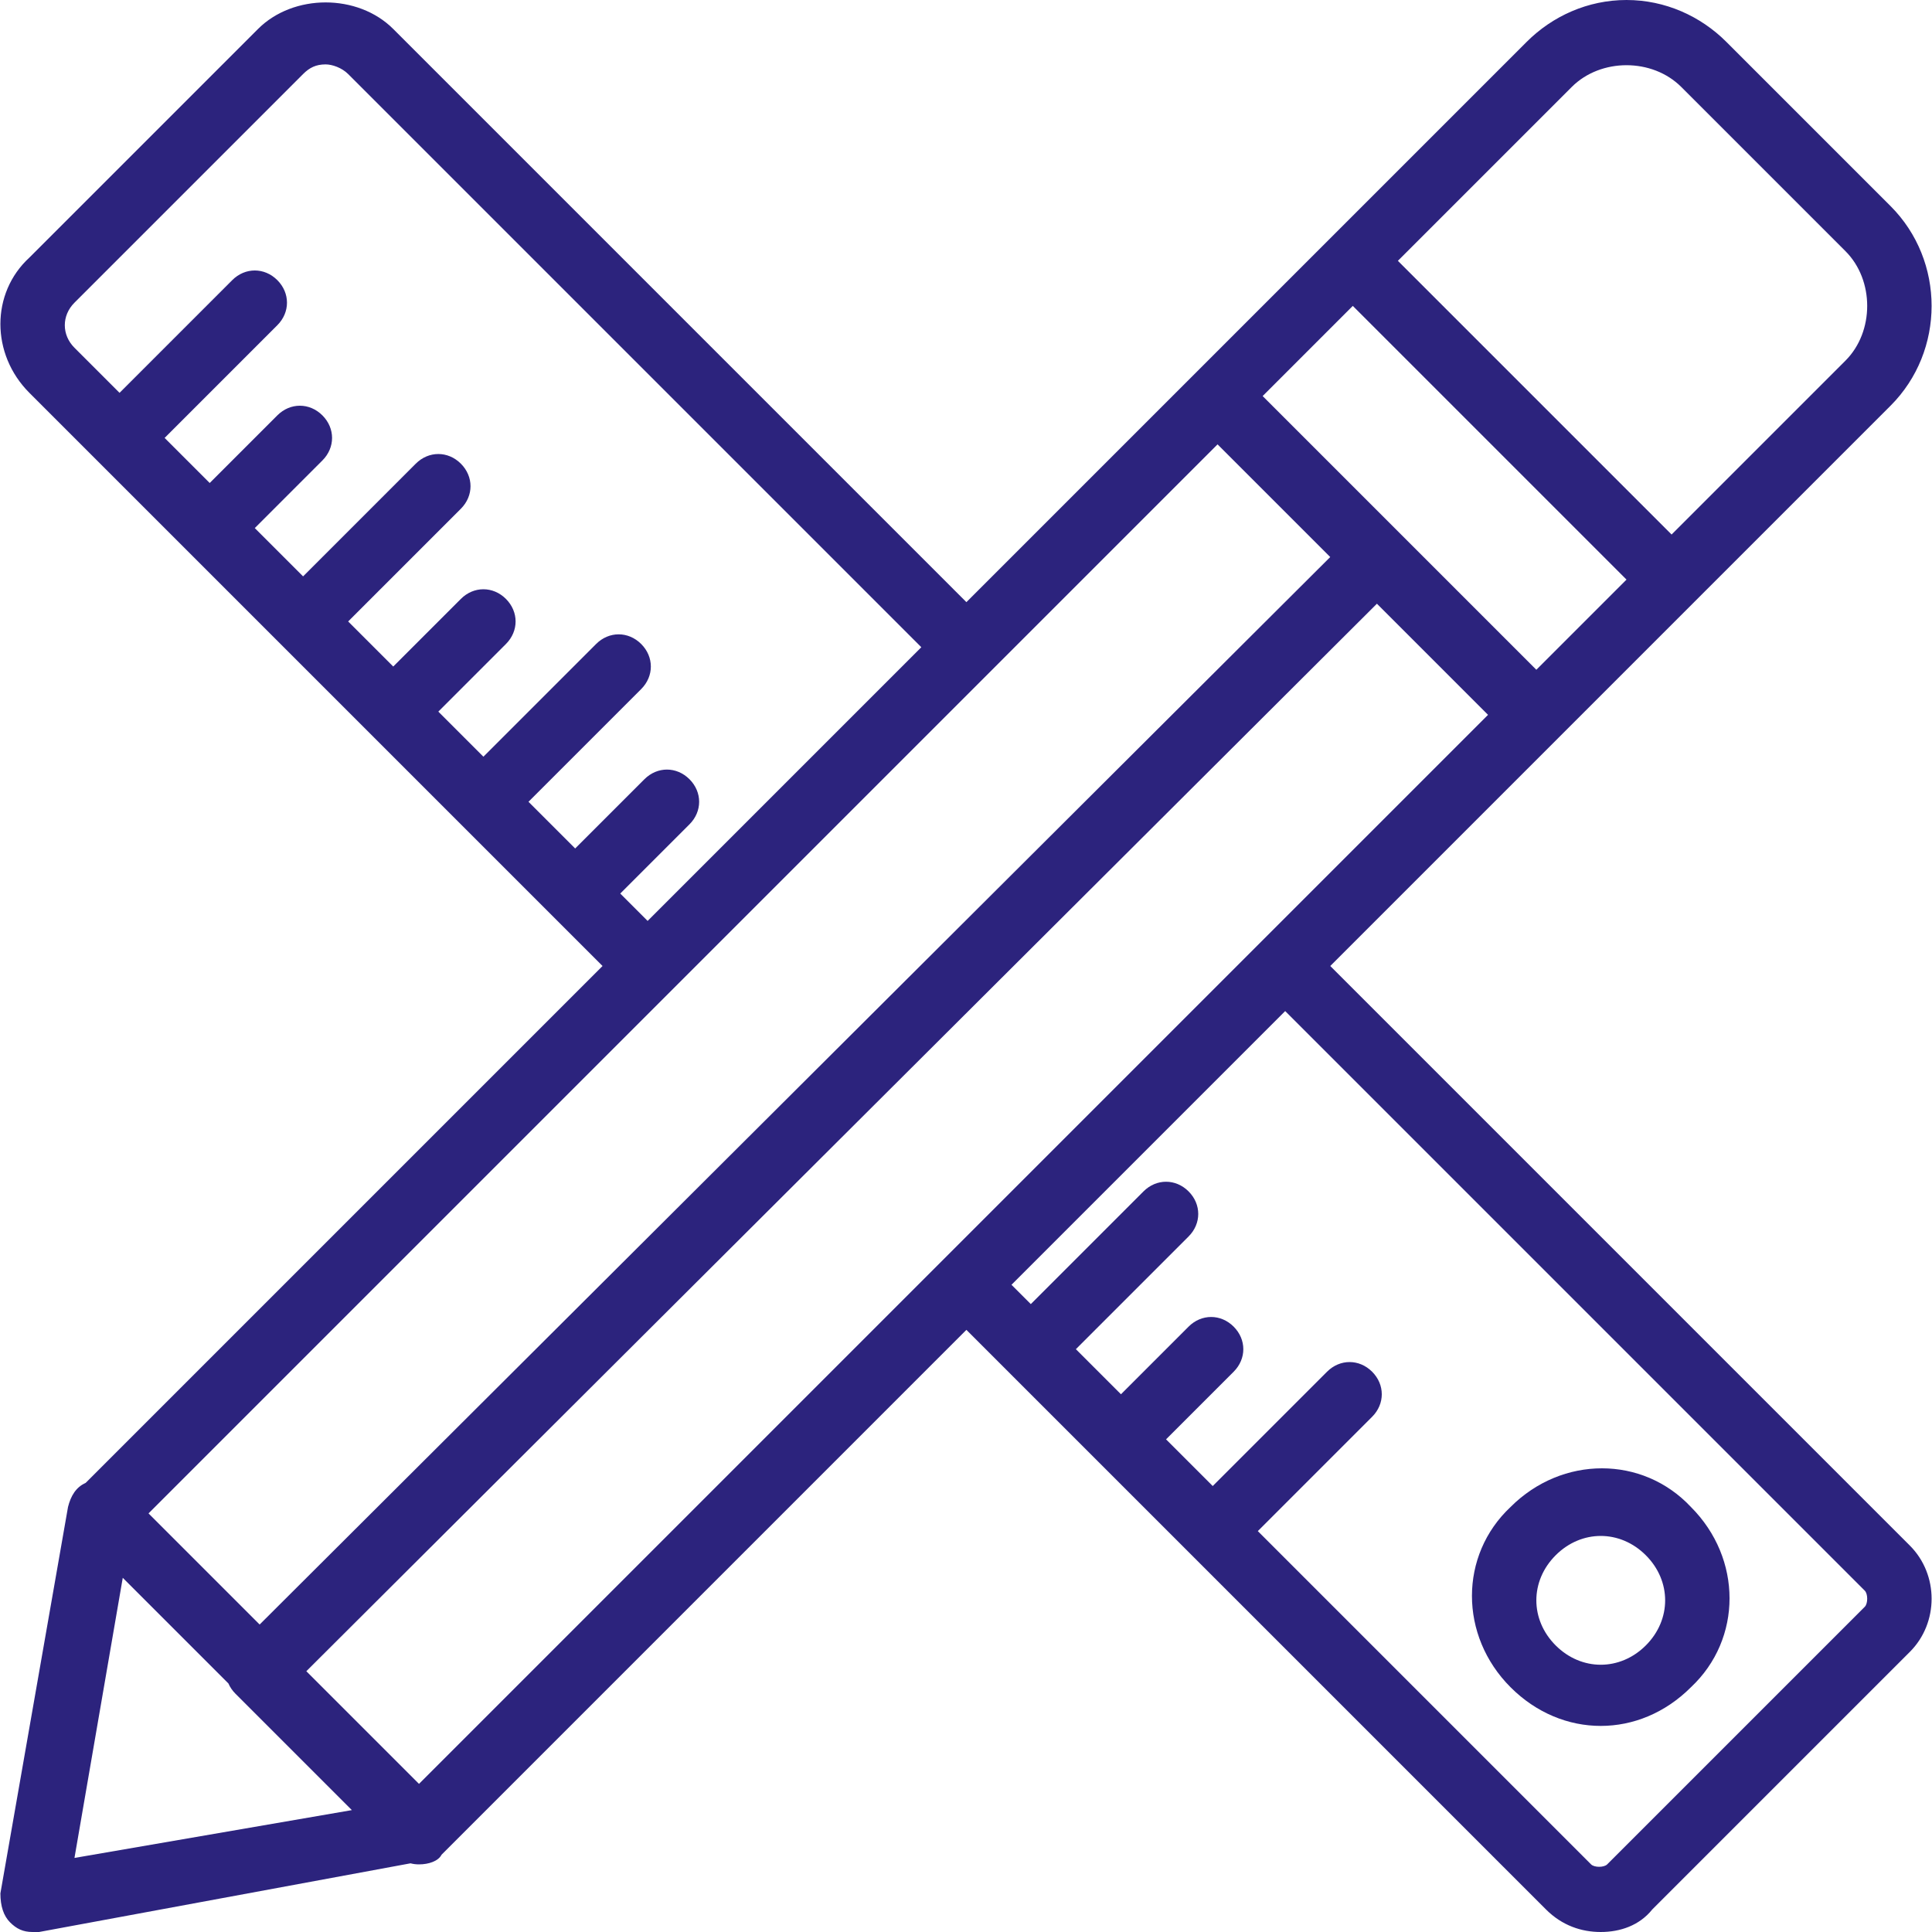 <svg width="160" height="160" viewBox="0 0 160 160" fill="none" xmlns="http://www.w3.org/2000/svg">
<g clip-path="url(#clip0)">
<path d="M125.1 124.8C120.834 128.8 120.834 135.467 125.1 139.733C127.234 141.867 129.9 142.933 132.567 142.933C135.233 142.933 137.9 141.867 140.033 139.733C144.3 135.733 144.3 129.067 140.033 124.8C136.034 120.533 129.367 120.533 125.1 124.8ZM136.3 136.267C134.167 138.4 130.967 138.4 128.834 136.267C126.7 134.133 126.7 130.933 128.834 128.8C129.9 127.733 131.234 127.2 132.567 127.2C133.9 127.2 135.234 127.733 136.3 128.8C138.434 130.933 138.434 134.133 136.3 136.267Z" fill="#2C237D"/>
<path d="M158.167 128L110.167 80L129.1 61.067L129.1 61.066L140.3 49.867L140.3 49.866L156.567 33.6C161.1 29.067 161.1 21.6 156.567 17.067L142.967 3.467C140.833 1.333 137.9 0 134.7 0C131.5 0 128.567 1.333 126.433 3.467L110.167 19.733L98.967 30.933L80.033 49.867L32.567 2.4C29.633 -0.533 24.3 -0.533 21.367 2.4L2.433 21.333C-0.767 24.267 -0.767 29.333 2.433 32.533L8.033 38.133L23.233 53.333L38.167 68.267C38.167 68.267 38.167 68.267 38.167 68.267L49.9 80L7.092 122.808C6.294 123.16 5.863 123.88 5.633 124.8L0.033 156.8C0.033 157.867 0.3 158.667 0.833 159.2C1.367 159.733 1.9 160 2.7 160C2.967 160 2.967 160 3.233 160L33.998 154.312C34.21 154.369 34.44 154.4 34.7 154.4C35.5 154.4 36.3 154.133 36.567 153.6L80.033 110.133L83.5 113.6C83.5 113.6 83.5 113.6 83.5 113.6L83.5 113.601L90.967 121.067C90.967 121.067 90.967 121.067 90.967 121.067L90.967 121.067L128.033 158.134C129.367 159.467 130.967 160 132.567 160C134.167 160 135.767 159.467 136.833 158.134L158.167 136.8C160.567 134.4 160.567 130.4 158.167 128ZM34.7 147.733L25.369 138.403L114.031 49.997L123.233 59.2L34.7 147.733ZM130.167 7.2C132.567 4.8 136.833 4.8 139.233 7.2L152.833 20.8C155.233 23.2 155.233 27.467 152.833 29.867L138.433 44.267L115.767 21.6L130.167 7.2ZM112.033 25.333L123.367 36.667L134.7 48L127.233 55.467L104.567 32.8L112.033 25.333ZM51.367 74L57.1 68.267C58.167 67.2 58.167 65.6 57.1 64.533C56.033 63.466 54.433 63.467 53.367 64.533L47.633 70.267L43.767 66.4L53.1 57.067C54.167 56 54.167 54.4 53.1 53.333C52.033 52.266 50.433 52.267 49.367 53.333L40.033 62.667L36.3 58.933L41.9 53.333C42.966 52.267 42.966 50.667 41.9 49.6C40.833 48.533 39.233 48.533 38.166 49.6L32.566 55.2L28.833 51.466L38.166 42.133C39.233 41.066 39.233 39.466 38.166 38.399C37.1 37.333 35.5 37.333 34.433 38.399L25.1 47.733L21.1 43.733L26.7 38.133C27.767 37.067 27.767 35.467 26.7 34.4C25.633 33.333 24.033 33.333 22.967 34.4L17.367 40L13.633 36.267L22.967 26.933C24.033 25.867 24.033 24.267 22.967 23.2C21.9 22.133 20.3 22.133 19.233 23.2L9.9 32.533L6.167 28.8C5.1 27.733 5.1 26.133 6.167 25.067L25.1 6.133C25.633 5.6 26.167 5.333 26.967 5.333C27.5 5.333 28.3 5.6 28.833 6.133L76.3 53.6L53.633 76.267L51.367 74ZM100.833 36.8L110.164 46.131L21.503 134.536L12.3 125.333L100.833 36.8ZM10.167 130.667L18.915 139.415C19.048 139.72 19.242 140.009 19.5 140.267L29.139 149.906L6.167 153.866L10.167 130.667ZM154.433 133.067L133.1 154.4C132.833 154.667 132.033 154.667 131.767 154.4L104.167 126.8L113.633 117.333C114.7 116.267 114.7 114.667 113.633 113.6C112.567 112.533 110.967 112.533 109.9 113.6L100.433 123.067L96.567 119.2L102.167 113.6C103.233 112.533 103.233 110.933 102.167 109.867C101.1 108.8 99.5 108.8 98.433 109.867L92.833 115.467L89.1 111.733L98.433 102.4C99.5 101.333 99.5 99.733 98.433 98.666C97.367 97.6 95.767 97.6 94.7 98.666L85.367 108L83.767 106.4L106.433 83.733L154.433 131.733C154.7 132 154.7 132.8 154.433 133.067Z" fill="#2C237D"/>
</g>
<defs>
<clipPath id="clip0">
<rect width="160" height="160" fill="white"/>
</clipPath>
</defs>
</svg>
